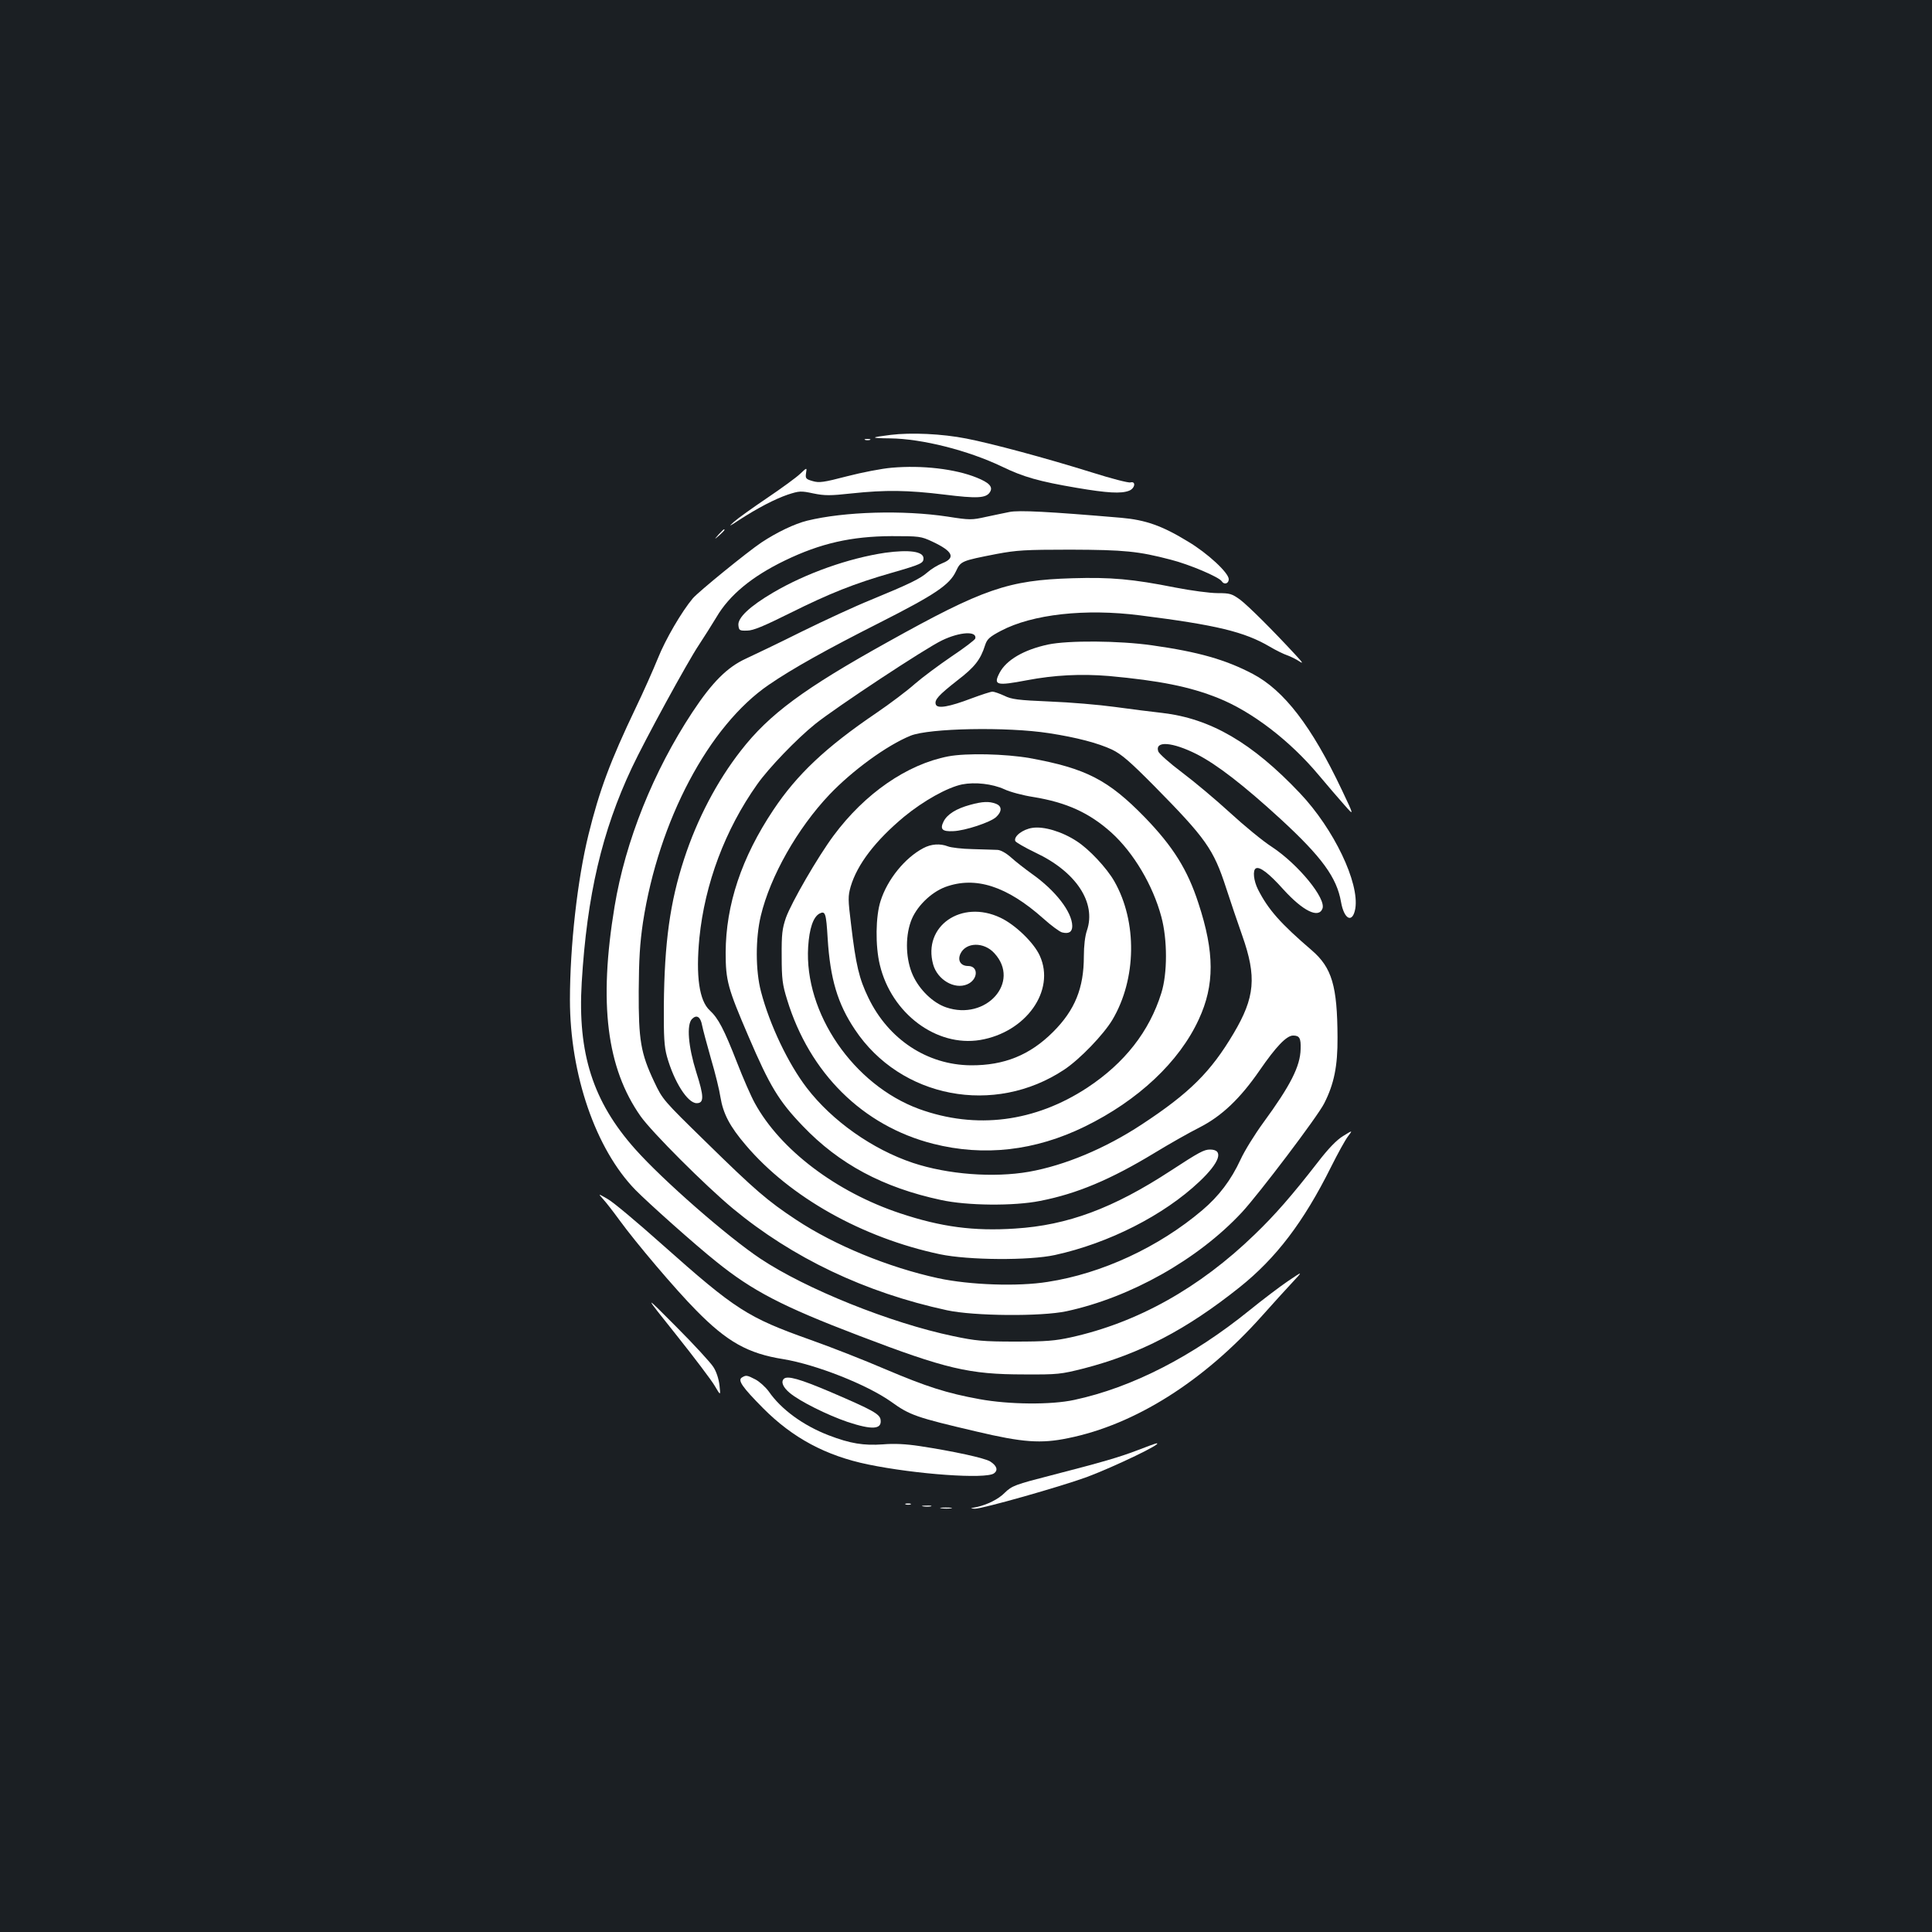 <?xml version="1.0" standalone="no"?>
<!DOCTYPE svg PUBLIC "-//W3C//DTD SVG 20010904//EN"
 "http://www.w3.org/TR/2001/REC-SVG-20010904/DTD/svg10.dtd">
<svg version="1.0" xmlns="http://www.w3.org/2000/svg"
 width="1000pt" height="1000pt" viewBox="0 0 1000 1000"
 preserveAspectRatio="xMidYMid meet">
<rect width="100%" height="100%" fill="#1b1f23"/>
<g transform="translate(0,1000) scale(0.1,-0.1)"
fill="#ffffff" stroke="none">
<path d="M4610 7749 c-107 -13 -108 -17 -3 -18 166 -2 403 -62 579 -146 111
-54 193 -77 387 -110 159 -27 230 -31 271 -15 31 12 37 51 7 43 -10 -3 -99 20
-197 51 -243 76 -523 151 -652 176 -126 25 -288 32 -392 19z"/>
<path d="M4478 7723 c6 -2 18 -2 25 0 6 3 1 5 -13 5 -14 0 -19 -2 -12 -5z"/>
<path d="M4615 7579 c-49 -4 -153 -24 -230 -44 -123 -32 -145 -35 -179 -25
-35 10 -38 14 -34 41 5 30 5 30 -31 -4 -20 -19 -97 -75 -171 -125 -74 -50
-151 -105 -170 -122 -31 -28 -28 -27 25 8 97 63 186 109 253 132 59 19 67 20
132 6 59 -12 87 -12 197 0 178 19 292 17 481 -6 169 -21 216 -19 236 13 17 27
-4 49 -69 75 -111 45 -283 65 -440 51z"/>
<path d="M5225 7350 c-22 -4 -76 -16 -120 -25 -76 -17 -85 -17 -200 1 -231 35
-535 26 -727 -21 -65 -16 -157 -60 -237 -113 -73 -49 -325 -254 -355 -289 -58
-69 -142 -213 -181 -311 -24 -59 -75 -174 -115 -257 -131 -274 -188 -427 -244
-655 -57 -231 -96 -576 -96 -855 0 -386 133 -773 339 -984 68 -69 310 -285
418 -371 187 -151 342 -232 738 -383 450 -172 571 -201 855 -201 177 -1 190 1
310 31 292 76 530 200 806 420 189 151 331 337 474 624 34 68 73 139 87 157
25 33 25 33 -25 2 -33 -20 -76 -64 -132 -137 -133 -171 -220 -271 -326 -373
-286 -277 -607 -456 -951 -532 -82 -18 -129 -22 -288 -22 -168 0 -205 4 -320
28 -326 68 -763 244 -999 401 -171 114 -506 407 -649 568 -218 245 -298 495
-276 862 27 450 105 783 259 1110 67 143 288 548 347 636 27 41 68 106 91 144
67 115 185 212 355 294 184 89 344 125 552 126 144 0 152 -1 210 -28 107 -50
123 -84 53 -112 -23 -9 -58 -30 -77 -47 -39 -34 -90 -59 -296 -144 -77 -31
-237 -105 -355 -163 -118 -59 -248 -121 -289 -140 -96 -44 -174 -121 -277
-277 -202 -306 -347 -667 -403 -1006 -83 -501 -41 -836 135 -1086 59 -83 333
-357 477 -477 309 -256 684 -435 1109 -527 140 -30 486 -33 618 -5 330 71 680
267 908 512 88 95 392 496 426 564 51 100 70 193 69 341 -1 267 -29 361 -133
451 -162 139 -226 211 -279 316 -22 44 -28 98 -11 108 19 12 68 -25 143 -109
102 -112 182 -151 202 -99 20 52 -125 229 -261 319 -47 30 -144 110 -217 177
-73 67 -185 161 -249 209 -64 48 -119 97 -123 109 -18 56 73 49 200 -15 105
-54 242 -160 433 -335 214 -197 291 -303 313 -429 16 -92 60 -113 74 -35 22
134 -111 412 -286 597 -248 262 -463 387 -714 416 -55 6 -165 20 -245 31 -80
11 -231 24 -337 28 -164 7 -197 11 -235 30 -24 11 -52 21 -61 21 -9 0 -58 -16
-109 -35 -116 -44 -175 -54 -184 -32 -9 24 13 48 111 125 90 69 120 107 144
183 10 31 23 43 82 74 163 86 437 116 719 80 396 -50 541 -85 672 -162 32 -19
73 -39 91 -45 17 -6 46 -20 62 -31 23 -15 18 -7 -20 34 -120 130 -244 253
-286 285 -43 31 -53 34 -117 34 -39 0 -137 13 -219 29 -221 44 -333 54 -533
48 -331 -10 -460 -54 -955 -330 -434 -241 -614 -374 -760 -562 -123 -157 -227
-355 -294 -561 -73 -223 -102 -433 -105 -759 -1 -162 2 -212 16 -263 37 -132
107 -242 154 -242 39 0 38 35 -2 160 -42 134 -51 247 -22 276 24 24 44 11 52
-33 4 -21 25 -99 46 -173 22 -74 44 -164 49 -199 14 -85 48 -151 131 -248 229
-270 604 -480 1005 -565 148 -31 462 -33 595 -4 279 61 564 206 748 380 106
100 128 166 55 166 -31 0 -57 -14 -204 -110 -297 -194 -533 -282 -805 -299
-214 -14 -382 8 -595 79 -331 110 -620 329 -752 570 -20 36 -61 130 -92 210
-68 174 -97 229 -141 270 -55 50 -73 178 -54 375 28 280 133 561 299 795 59
84 205 236 301 313 106 85 570 392 657 433 92 44 181 49 171 9 -2 -7 -57 -49
-123 -93 -66 -45 -151 -108 -190 -142 -38 -34 -128 -102 -200 -151 -261 -177
-410 -318 -532 -501 -165 -247 -246 -491 -247 -738 0 -146 11 -185 118 -434
110 -257 157 -335 281 -464 188 -197 416 -319 715 -383 136 -30 378 -32 513
-5 191 37 366 111 592 248 77 47 183 107 235 133 115 59 210 150 310 295 84
122 139 180 173 180 33 0 41 -13 39 -70 -2 -89 -52 -188 -194 -382 -43 -59
-96 -144 -117 -190 -49 -106 -112 -189 -198 -262 -225 -191 -520 -328 -800
-371 -155 -25 -404 -16 -567 19 -257 56 -535 170 -736 303 -148 98 -211 152
-465 401 -223 218 -225 220 -269 313 -70 148 -81 216 -80 469 1 166 6 247 22
356 81 526 341 1018 652 1230 121 83 298 182 575 322 286 145 360 195 393 265
25 53 27 54 212 90 102 19 145 22 380 22 280 -1 352 -8 520 -52 95 -24 251
-90 264 -112 12 -19 36 -12 36 11 0 33 -110 135 -211 195 -134 82 -220 112
-346 123 -375 32 -529 40 -578 30z m205 -1145 c143 -22 253 -51 326 -85 49
-24 91 -60 217 -187 269 -273 308 -328 373 -528 23 -71 61 -183 84 -248 75
-213 66 -319 -45 -506 -118 -199 -227 -308 -475 -471 -190 -125 -399 -212
-584 -245 -184 -32 -420 -14 -601 46 -209 70 -418 217 -549 388 -96 125 -192
326 -237 498 -29 109 -29 277 -1 393 49 205 190 453 355 627 119 125 297 255
420 305 96 39 499 47 717 13z"/>
<path d="M4908 6085 c-213 -41 -432 -192 -594 -411 -81 -109 -217 -344 -246
-424 -19 -56 -23 -84 -22 -200 0 -117 4 -147 28 -224 116 -380 391 -653 755
-746 264 -67 528 -37 786 89 276 135 489 335 590 555 82 177 82 346 -2 601
-56 173 -131 293 -277 444 -189 194 -304 254 -596 307 -125 22 -328 27 -422 9z
m290 -170 c29 -14 97 -32 149 -40 172 -28 290 -81 405 -184 115 -104 215 -272
259 -436 32 -118 32 -294 0 -395 -62 -199 -190 -362 -382 -489 -272 -179 -577
-218 -872 -111 -340 125 -595 497 -574 839 6 95 26 154 58 172 31 16 35 4 43
-129 13 -207 51 -337 141 -471 236 -355 722 -448 1084 -207 81 54 203 181 249
258 125 211 129 507 10 716 -40 70 -131 167 -195 208 -76 50 -171 78 -229 69
-50 -7 -98 -44 -89 -68 3 -7 50 -34 104 -60 211 -99 316 -259 267 -403 -10
-29 -16 -80 -16 -134 0 -164 -46 -278 -159 -391 -120 -120 -253 -174 -426
-173 -226 2 -426 134 -530 349 -48 99 -65 169 -90 381 -16 129 -16 145 -2 195
34 115 128 238 277 362 100 82 223 151 300 167 67 13 156 3 218 -25z"/>
<path d="M5021 5834 c-70 -19 -118 -48 -137 -86 -20 -40 -7 -53 50 -50 61 2
193 46 222 73 31 29 31 57 -2 69 -34 13 -68 12 -133 -6z"/>
<path d="M4779 5610 c-95 -50 -186 -162 -221 -273 -26 -79 -28 -233 -4 -331
60 -252 293 -426 519 -389 238 40 391 256 309 436 -30 67 -127 161 -204 197
-202 96 -403 -44 -348 -242 22 -79 110 -131 176 -103 57 24 60 95 5 95 -38 0
-56 28 -40 63 28 61 122 63 176 3 137 -149 -43 -351 -250 -280 -68 23 -138 91
-172 166 -36 79 -41 192 -11 277 26 75 102 151 179 180 156 57 318 5 507 -163
41 -37 85 -69 97 -72 35 -9 53 2 53 33 -1 73 -87 184 -209 270 -36 26 -85 64
-108 85 -26 23 -53 38 -70 39 -16 1 -73 2 -128 4 -55 1 -113 8 -128 14 -41 16
-87 13 -128 -9z"/>
<path d="M3719 7233 c-24 -28 -24 -28 4 -4 25 23 32 31 24 31 -2 0 -14 -12
-28 -27z"/>
<path d="M4582 7139 c-189 -28 -410 -106 -580 -206 -121 -71 -185 -131 -180
-170 3 -26 6 -28 45 -27 32 0 86 23 225 92 203 101 328 151 523 207 153 44
165 50 165 75 0 36 -74 46 -198 29z"/>
<path d="M5425 6664 c-126 -27 -216 -80 -251 -146 -34 -65 -17 -69 141 -39
142 27 280 34 425 22 262 -24 418 -55 565 -114 175 -70 371 -220 520 -398 44
-53 104 -122 133 -155 52 -59 52 -59 -13 78 -156 329 -299 515 -461 600 -141
74 -281 114 -522 148 -169 24 -432 26 -537 4z"/>
<path d="M3121 3794 c15 -16 53 -65 85 -109 85 -117 290 -359 397 -467 160
-163 268 -224 452 -253 169 -28 431 -131 557 -220 97 -70 128 -81 444 -155
237 -56 332 -63 472 -34 347 70 703 295 1005 634 56 63 127 141 157 173 55 59
55 59 -25 5 -44 -30 -132 -97 -195 -148 -297 -241 -611 -402 -910 -466 -120
-26 -337 -24 -490 4 -170 31 -273 64 -490 156 -107 46 -280 114 -385 151 -326
116 -387 155 -766 492 -129 115 -256 222 -284 237 -50 29 -50 29 -24 0z"/>
<path d="M3500 3091 c94 -118 184 -237 200 -265 30 -51 30 -51 24 4 -4 33 -16
71 -32 95 -14 22 -101 117 -194 210 -169 170 -169 170 2 -44z"/>
<path d="M3840 2870 c-23 -14 2 -50 110 -159 153 -154 325 -246 543 -291 247
-51 610 -77 652 -46 22 16 15 39 -19 61 -27 18 -194 54 -365 80 -72 11 -133
14 -191 9 -100 -7 -169 4 -281 47 -132 51 -246 134 -310 227 -17 23 -48 51
-69 62 -44 23 -49 23 -70 10z"/>
<path d="M4057 2863 c-16 -16 -4 -44 31 -73 53 -44 194 -114 299 -150 127 -42
178 -39 171 11 -4 30 -40 50 -259 144 -160 68 -224 86 -242 68z"/>
<path d="M5886 2493 c-95 -36 -173 -59 -444 -129 -187 -48 -204 -54 -242 -91
-32 -33 -92 -62 -143 -73 -37 -7 -39 -8 -11 -9 38 -1 443 114 580 164 146 55
404 179 359 174 -6 -1 -50 -17 -99 -36z"/>
<path d="M4688 2213 c6 -2 18 -2 25 0 6 3 1 5 -13 5 -14 0 -19 -2 -12 -5z"/>
<path d="M4778 2203 c12 -2 30 -2 40 0 9 3 -1 5 -23 4 -22 0 -30 -2 -17 -4z"/>
<path d="M4873 2193 c15 -2 37 -2 50 0 12 2 0 4 -28 4 -27 0 -38 -2 -22 -4z"/>
</g>
</svg>
